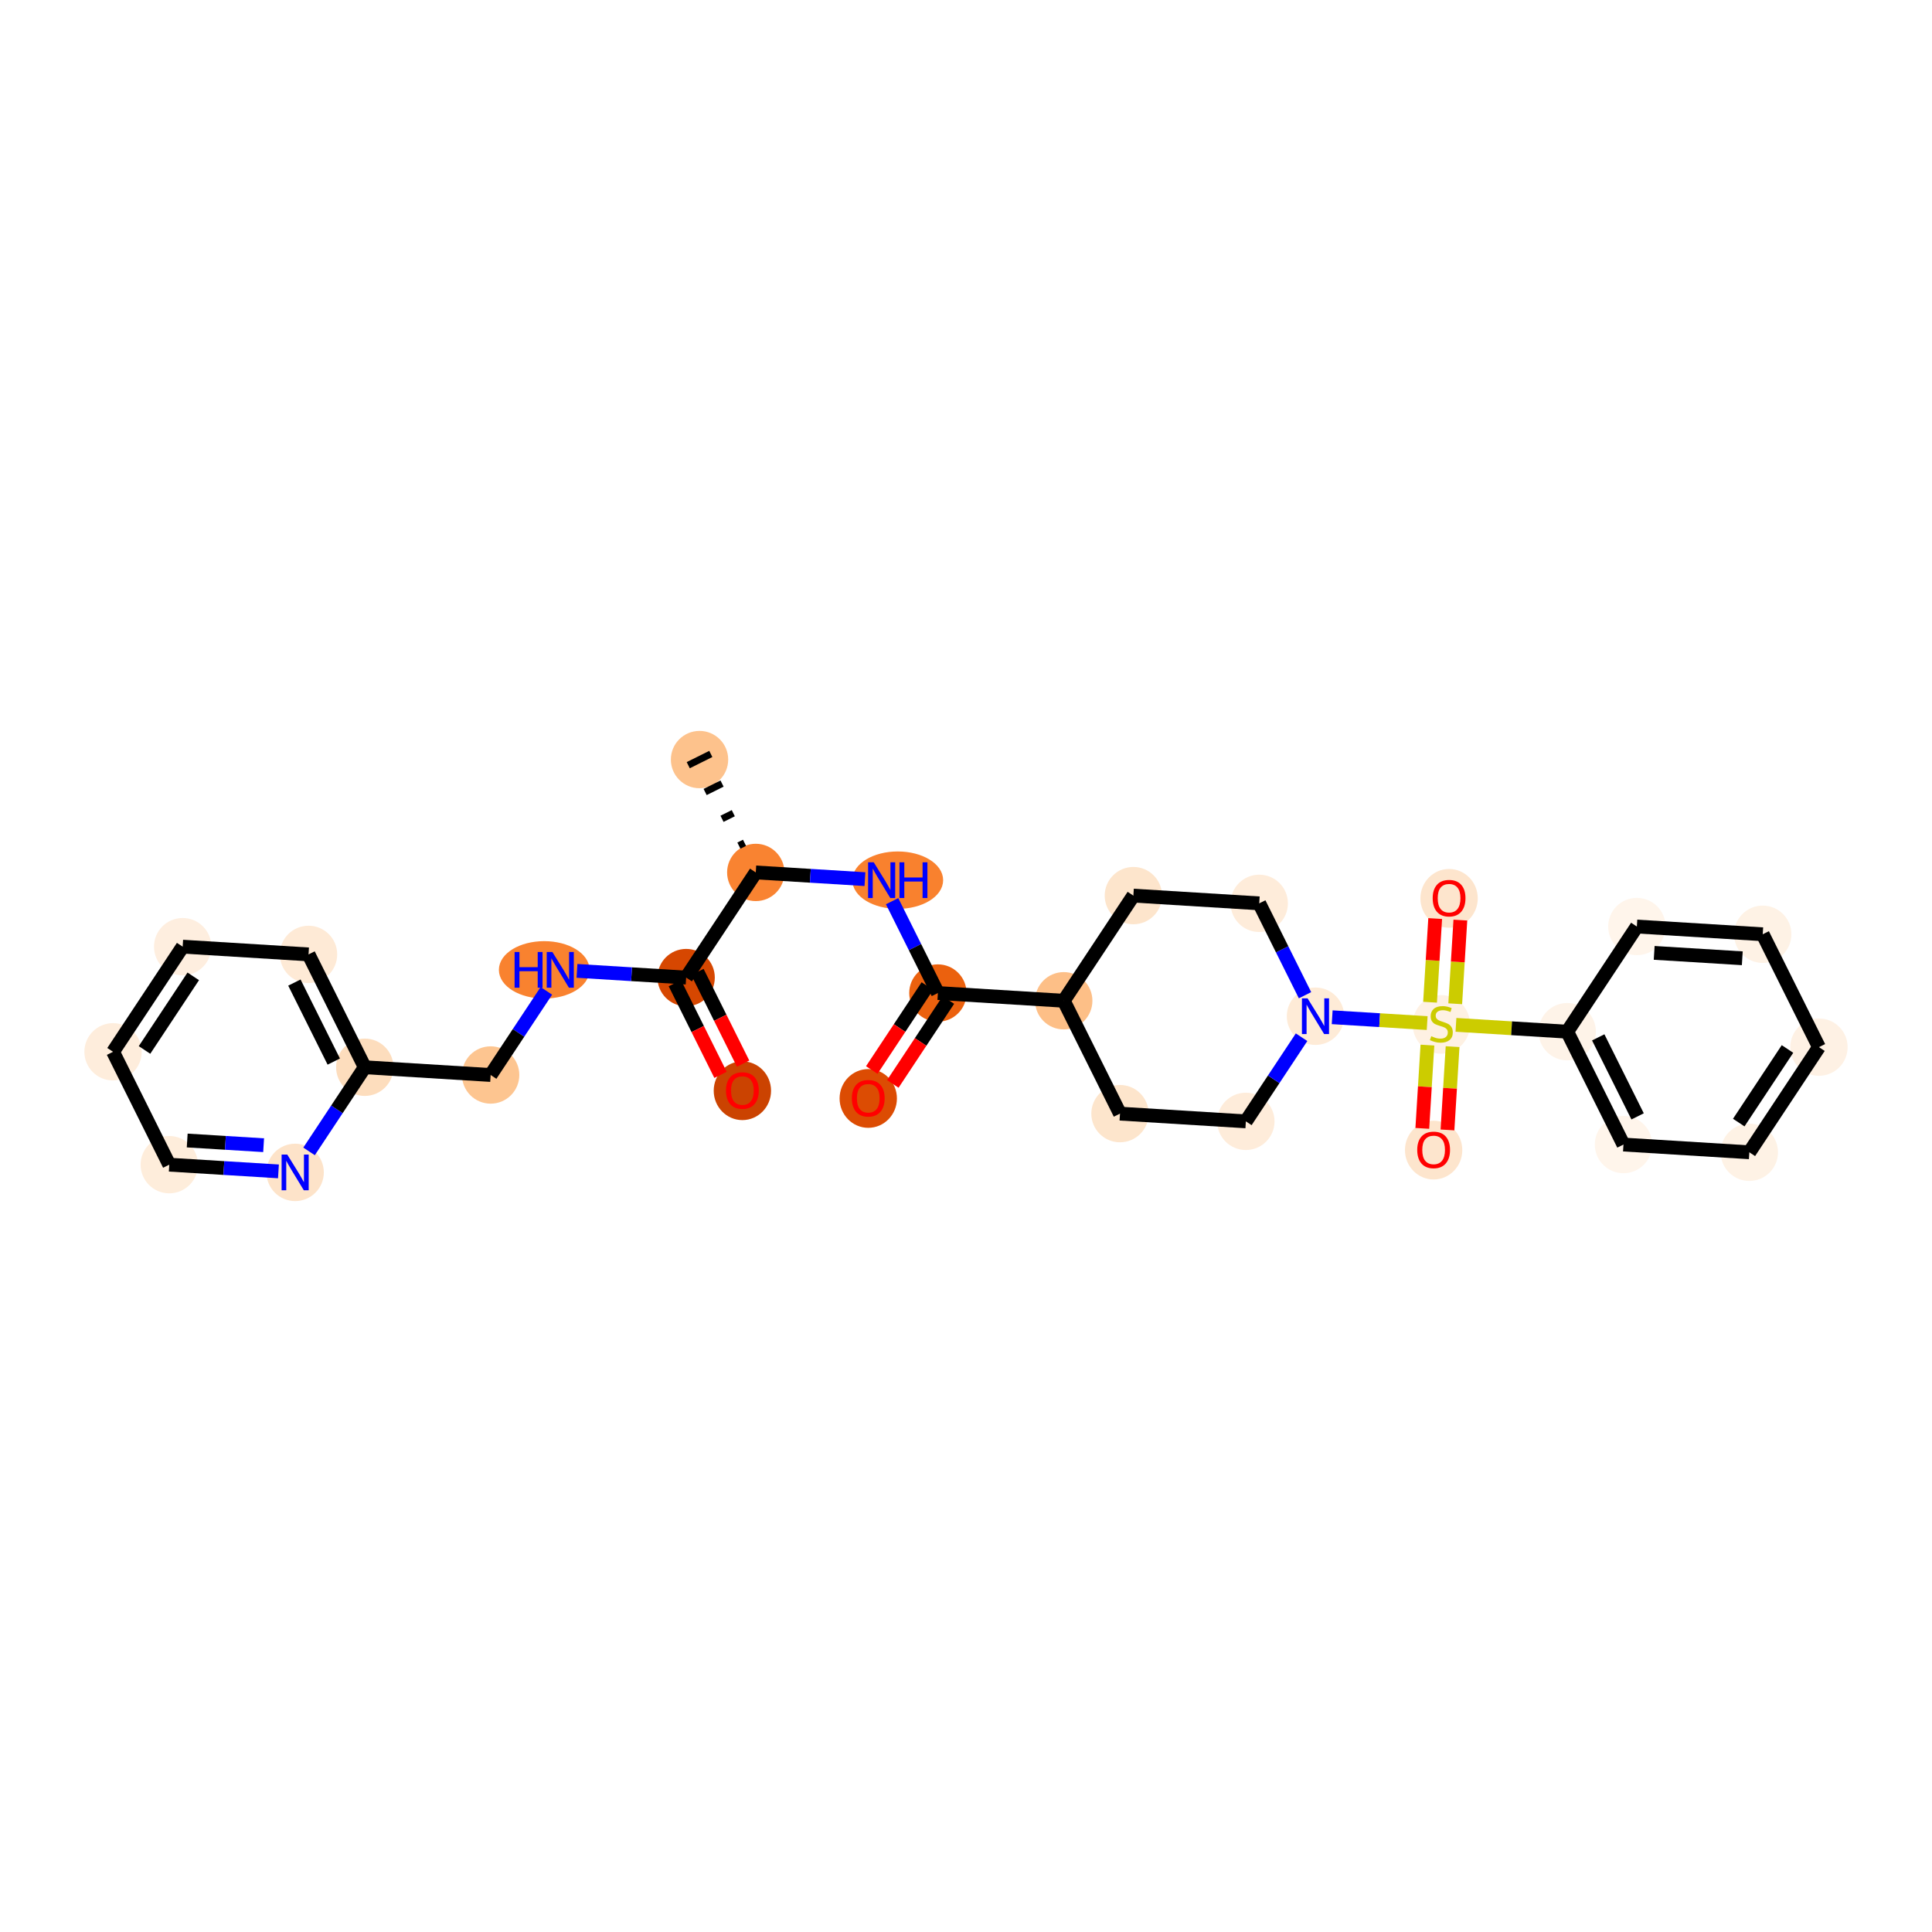 <?xml version='1.0' encoding='iso-8859-1'?>
<svg version='1.1' baseProfile='full'
              xmlns='http://www.w3.org/2000/svg'
                      xmlns:rdkit='http://www.rdkit.org/xml'
                      xmlns:xlink='http://www.w3.org/1999/xlink'
                  xml:space='preserve'
width='280px' height='280px' viewBox='0 0 280 280'>
<!-- END OF HEADER -->
<rect style='opacity:1.0;fill:#FFFFFF;stroke:none' width='280' height='280' x='0' y='0'> </rect>
<ellipse cx='101.381' cy='110.082' rx='3.655' ry='3.655'  style='fill:#FDC28C;fill-rule:evenodd;stroke:#FDC28C;stroke-width:1.0px;stroke-linecap:butt;stroke-linejoin:miter;stroke-opacity:1' />
<ellipse cx='109.532' cy='126.44' rx='3.655' ry='3.655'  style='fill:#F98331;fill-rule:evenodd;stroke:#F98331;stroke-width:1.0px;stroke-linecap:butt;stroke-linejoin:miter;stroke-opacity:1' />
<ellipse cx='130.109' cy='127.56' rx='6.079' ry='3.66'  style='fill:#F9812E;fill-rule:evenodd;stroke:#F9812E;stroke-width:1.0px;stroke-linecap:butt;stroke-linejoin:miter;stroke-opacity:1' />
<ellipse cx='135.925' cy='143.918' rx='3.655' ry='3.655'  style='fill:#EB610E;fill-rule:evenodd;stroke:#EB610E;stroke-width:1.0px;stroke-linecap:butt;stroke-linejoin:miter;stroke-opacity:1' />
<ellipse cx='125.834' cy='159.196' rx='3.655' ry='3.758'  style='fill:#DC4C03;fill-rule:evenodd;stroke:#DC4C03;stroke-width:1.0px;stroke-linecap:butt;stroke-linejoin:miter;stroke-opacity:1' />
<ellipse cx='154.166' cy='145.038' rx='3.655' ry='3.655'  style='fill:#FDBF87;fill-rule:evenodd;stroke:#FDBF87;stroke-width:1.0px;stroke-linecap:butt;stroke-linejoin:miter;stroke-opacity:1' />
<ellipse cx='162.317' cy='161.396' rx='3.655' ry='3.655'  style='fill:#FDE5CC;fill-rule:evenodd;stroke:#FDE5CC;stroke-width:1.0px;stroke-linecap:butt;stroke-linejoin:miter;stroke-opacity:1' />
<ellipse cx='180.559' cy='162.516' rx='3.655' ry='3.655'  style='fill:#FEECDA;fill-rule:evenodd;stroke:#FEECDA;stroke-width:1.0px;stroke-linecap:butt;stroke-linejoin:miter;stroke-opacity:1' />
<ellipse cx='190.65' cy='147.278' rx='3.655' ry='3.66'  style='fill:#FEEBD7;fill-rule:evenodd;stroke:#FEEBD7;stroke-width:1.0px;stroke-linecap:butt;stroke-linejoin:miter;stroke-opacity:1' />
<ellipse cx='208.892' cy='148.468' rx='3.655' ry='3.748'  style='fill:#FEF1E3;fill-rule:evenodd;stroke:#FEF1E3;stroke-width:1.0px;stroke-linecap:butt;stroke-linejoin:miter;stroke-opacity:1' />
<ellipse cx='210.012' cy='130.197' rx='3.655' ry='3.758'  style='fill:#FDE5CD;fill-rule:evenodd;stroke:#FDE5CD;stroke-width:1.0px;stroke-linecap:butt;stroke-linejoin:miter;stroke-opacity:1' />
<ellipse cx='207.772' cy='166.681' rx='3.655' ry='3.758'  style='fill:#FDE5CD;fill-rule:evenodd;stroke:#FDE5CD;stroke-width:1.0px;stroke-linecap:butt;stroke-linejoin:miter;stroke-opacity:1' />
<ellipse cx='227.134' cy='149.519' rx='3.655' ry='3.655'  style='fill:#FEF3E8;fill-rule:evenodd;stroke:#FEF3E8;stroke-width:1.0px;stroke-linecap:butt;stroke-linejoin:miter;stroke-opacity:1' />
<ellipse cx='235.285' cy='165.877' rx='3.655' ry='3.655'  style='fill:#FFF5EB;fill-rule:evenodd;stroke:#FFF5EB;stroke-width:1.0px;stroke-linecap:butt;stroke-linejoin:miter;stroke-opacity:1' />
<ellipse cx='253.527' cy='166.997' rx='3.655' ry='3.655'  style='fill:#FEF2E5;fill-rule:evenodd;stroke:#FEF2E5;stroke-width:1.0px;stroke-linecap:butt;stroke-linejoin:miter;stroke-opacity:1' />
<ellipse cx='263.617' cy='151.759' rx='3.655' ry='3.655'  style='fill:#FEF1E4;fill-rule:evenodd;stroke:#FEF1E4;stroke-width:1.0px;stroke-linecap:butt;stroke-linejoin:miter;stroke-opacity:1' />
<ellipse cx='255.467' cy='135.401' rx='3.655' ry='3.655'  style='fill:#FEF2E5;fill-rule:evenodd;stroke:#FEF2E5;stroke-width:1.0px;stroke-linecap:butt;stroke-linejoin:miter;stroke-opacity:1' />
<ellipse cx='237.225' cy='134.281' rx='3.655' ry='3.655'  style='fill:#FFF5EB;fill-rule:evenodd;stroke:#FFF5EB;stroke-width:1.0px;stroke-linecap:butt;stroke-linejoin:miter;stroke-opacity:1' />
<ellipse cx='182.499' cy='130.92' rx='3.655' ry='3.655'  style='fill:#FEECDA;fill-rule:evenodd;stroke:#FEECDA;stroke-width:1.0px;stroke-linecap:butt;stroke-linejoin:miter;stroke-opacity:1' />
<ellipse cx='164.257' cy='129.8' rx='3.655' ry='3.655'  style='fill:#FDE5CC;fill-rule:evenodd;stroke:#FDE5CC;stroke-width:1.0px;stroke-linecap:butt;stroke-linejoin:miter;stroke-opacity:1' />
<ellipse cx='99.441' cy='141.678' rx='3.655' ry='3.655'  style='fill:#D64701;fill-rule:evenodd;stroke:#D64701;stroke-width:1.0px;stroke-linecap:butt;stroke-linejoin:miter;stroke-opacity:1' />
<ellipse cx='107.592' cy='158.076' rx='3.655' ry='3.758'  style='fill:#CB4301;fill-rule:evenodd;stroke:#CB4301;stroke-width:1.0px;stroke-linecap:butt;stroke-linejoin:miter;stroke-opacity:1' />
<ellipse cx='78.871' cy='140.558' rx='6.069' ry='3.66'  style='fill:#F9822F;fill-rule:evenodd;stroke:#F9822F;stroke-width:1.0px;stroke-linecap:butt;stroke-linejoin:miter;stroke-opacity:1' />
<ellipse cx='71.108' cy='155.796' rx='3.655' ry='3.655'  style='fill:#FDC590;fill-rule:evenodd;stroke:#FDC590;stroke-width:1.0px;stroke-linecap:butt;stroke-linejoin:miter;stroke-opacity:1' />
<ellipse cx='52.866' cy='154.675' rx='3.655' ry='3.655'  style='fill:#FDDDBD;fill-rule:evenodd;stroke:#FDDDBD;stroke-width:1.0px;stroke-linecap:butt;stroke-linejoin:miter;stroke-opacity:1' />
<ellipse cx='44.715' cy='138.318' rx='3.655' ry='3.655'  style='fill:#FEEAD6;fill-rule:evenodd;stroke:#FEEAD6;stroke-width:1.0px;stroke-linecap:butt;stroke-linejoin:miter;stroke-opacity:1' />
<ellipse cx='26.474' cy='137.197' rx='3.655' ry='3.655'  style='fill:#FEEEDF;fill-rule:evenodd;stroke:#FEEEDF;stroke-width:1.0px;stroke-linecap:butt;stroke-linejoin:miter;stroke-opacity:1' />
<ellipse cx='16.383' cy='152.435' rx='3.655' ry='3.655'  style='fill:#FEEDDC;fill-rule:evenodd;stroke:#FEEDDC;stroke-width:1.0px;stroke-linecap:butt;stroke-linejoin:miter;stroke-opacity:1' />
<ellipse cx='24.533' cy='168.793' rx='3.655' ry='3.655'  style='fill:#FEEDDB;fill-rule:evenodd;stroke:#FEEDDB;stroke-width:1.0px;stroke-linecap:butt;stroke-linejoin:miter;stroke-opacity:1' />
<ellipse cx='42.775' cy='169.913' rx='3.655' ry='3.66'  style='fill:#FDE3C9;fill-rule:evenodd;stroke:#FDE3C9;stroke-width:1.0px;stroke-linecap:butt;stroke-linejoin:miter;stroke-opacity:1' />
<path class='bond-0 atom-1 atom-0' d='M 107.903,122.147 L 107.085,122.554' style='fill:none;fill-rule:evenodd;stroke:#000000;stroke-width:1.0px;stroke-linecap:butt;stroke-linejoin:miter;stroke-opacity:1' />
<path class='bond-0 atom-1 atom-0' d='M 106.274,117.854 L 104.639,118.669' style='fill:none;fill-rule:evenodd;stroke:#000000;stroke-width:1.0px;stroke-linecap:butt;stroke-linejoin:miter;stroke-opacity:1' />
<path class='bond-0 atom-1 atom-0' d='M 104.646,113.56 L 102.192,114.783' style='fill:none;fill-rule:evenodd;stroke:#000000;stroke-width:1.0px;stroke-linecap:butt;stroke-linejoin:miter;stroke-opacity:1' />
<path class='bond-0 atom-1 atom-0' d='M 103.017,109.267 L 99.745,110.897' style='fill:none;fill-rule:evenodd;stroke:#000000;stroke-width:1.0px;stroke-linecap:butt;stroke-linejoin:miter;stroke-opacity:1' />
<path class='bond-1 atom-1 atom-2' d='M 109.532,126.44 L 117.443,126.926' style='fill:none;fill-rule:evenodd;stroke:#000000;stroke-width:2.0px;stroke-linecap:butt;stroke-linejoin:miter;stroke-opacity:1' />
<path class='bond-1 atom-1 atom-2' d='M 117.443,126.926 L 125.354,127.412' style='fill:none;fill-rule:evenodd;stroke:#0000FF;stroke-width:2.0px;stroke-linecap:butt;stroke-linejoin:miter;stroke-opacity:1' />
<path class='bond-19 atom-1 atom-20' d='M 109.532,126.44 L 99.441,141.678' style='fill:none;fill-rule:evenodd;stroke:#000000;stroke-width:2.0px;stroke-linecap:butt;stroke-linejoin:miter;stroke-opacity:1' />
<path class='bond-2 atom-2 atom-3' d='M 129.291,130.605 L 132.608,137.262' style='fill:none;fill-rule:evenodd;stroke:#0000FF;stroke-width:2.0px;stroke-linecap:butt;stroke-linejoin:miter;stroke-opacity:1' />
<path class='bond-2 atom-2 atom-3' d='M 132.608,137.262 L 135.925,143.918' style='fill:none;fill-rule:evenodd;stroke:#000000;stroke-width:2.0px;stroke-linecap:butt;stroke-linejoin:miter;stroke-opacity:1' />
<path class='bond-3 atom-3 atom-4' d='M 134.401,142.909 L 130.373,148.991' style='fill:none;fill-rule:evenodd;stroke:#000000;stroke-width:2.0px;stroke-linecap:butt;stroke-linejoin:miter;stroke-opacity:1' />
<path class='bond-3 atom-3 atom-4' d='M 130.373,148.991 L 126.346,155.073' style='fill:none;fill-rule:evenodd;stroke:#FF0000;stroke-width:2.0px;stroke-linecap:butt;stroke-linejoin:miter;stroke-opacity:1' />
<path class='bond-3 atom-3 atom-4' d='M 137.448,144.927 L 133.421,151.009' style='fill:none;fill-rule:evenodd;stroke:#000000;stroke-width:2.0px;stroke-linecap:butt;stroke-linejoin:miter;stroke-opacity:1' />
<path class='bond-3 atom-3 atom-4' d='M 133.421,151.009 L 129.393,157.091' style='fill:none;fill-rule:evenodd;stroke:#FF0000;stroke-width:2.0px;stroke-linecap:butt;stroke-linejoin:miter;stroke-opacity:1' />
<path class='bond-4 atom-3 atom-5' d='M 135.925,143.918 L 154.166,145.038' style='fill:none;fill-rule:evenodd;stroke:#000000;stroke-width:2.0px;stroke-linecap:butt;stroke-linejoin:miter;stroke-opacity:1' />
<path class='bond-5 atom-5 atom-6' d='M 154.166,145.038 L 162.317,161.396' style='fill:none;fill-rule:evenodd;stroke:#000000;stroke-width:2.0px;stroke-linecap:butt;stroke-linejoin:miter;stroke-opacity:1' />
<path class='bond-29 atom-19 atom-5' d='M 164.257,129.8 L 154.166,145.038' style='fill:none;fill-rule:evenodd;stroke:#000000;stroke-width:2.0px;stroke-linecap:butt;stroke-linejoin:miter;stroke-opacity:1' />
<path class='bond-6 atom-6 atom-7' d='M 162.317,161.396 L 180.559,162.516' style='fill:none;fill-rule:evenodd;stroke:#000000;stroke-width:2.0px;stroke-linecap:butt;stroke-linejoin:miter;stroke-opacity:1' />
<path class='bond-7 atom-7 atom-8' d='M 180.559,162.516 L 184.596,156.42' style='fill:none;fill-rule:evenodd;stroke:#000000;stroke-width:2.0px;stroke-linecap:butt;stroke-linejoin:miter;stroke-opacity:1' />
<path class='bond-7 atom-7 atom-8' d='M 184.596,156.42 L 188.634,150.323' style='fill:none;fill-rule:evenodd;stroke:#0000FF;stroke-width:2.0px;stroke-linecap:butt;stroke-linejoin:miter;stroke-opacity:1' />
<path class='bond-8 atom-8 atom-9' d='M 193.07,147.427 L 199.953,147.85' style='fill:none;fill-rule:evenodd;stroke:#0000FF;stroke-width:2.0px;stroke-linecap:butt;stroke-linejoin:miter;stroke-opacity:1' />
<path class='bond-8 atom-8 atom-9' d='M 199.953,147.85 L 206.836,148.272' style='fill:none;fill-rule:evenodd;stroke:#CCCC00;stroke-width:2.0px;stroke-linecap:butt;stroke-linejoin:miter;stroke-opacity:1' />
<path class='bond-17 atom-8 atom-18' d='M 189.133,144.234 L 185.816,137.577' style='fill:none;fill-rule:evenodd;stroke:#0000FF;stroke-width:2.0px;stroke-linecap:butt;stroke-linejoin:miter;stroke-opacity:1' />
<path class='bond-17 atom-8 atom-18' d='M 185.816,137.577 L 182.499,130.92' style='fill:none;fill-rule:evenodd;stroke:#000000;stroke-width:2.0px;stroke-linecap:butt;stroke-linejoin:miter;stroke-opacity:1' />
<path class='bond-9 atom-9 atom-10' d='M 210.903,145.473 L 211.275,139.41' style='fill:none;fill-rule:evenodd;stroke:#CCCC00;stroke-width:2.0px;stroke-linecap:butt;stroke-linejoin:miter;stroke-opacity:1' />
<path class='bond-9 atom-9 atom-10' d='M 211.275,139.41 L 211.647,133.347' style='fill:none;fill-rule:evenodd;stroke:#FF0000;stroke-width:2.0px;stroke-linecap:butt;stroke-linejoin:miter;stroke-opacity:1' />
<path class='bond-9 atom-9 atom-10' d='M 207.254,145.249 L 207.627,139.186' style='fill:none;fill-rule:evenodd;stroke:#CCCC00;stroke-width:2.0px;stroke-linecap:butt;stroke-linejoin:miter;stroke-opacity:1' />
<path class='bond-9 atom-9 atom-10' d='M 207.627,139.186 L 207.999,133.123' style='fill:none;fill-rule:evenodd;stroke:#FF0000;stroke-width:2.0px;stroke-linecap:butt;stroke-linejoin:miter;stroke-opacity:1' />
<path class='bond-10 atom-9 atom-11' d='M 206.873,151.463 L 206.502,157.498' style='fill:none;fill-rule:evenodd;stroke:#CCCC00;stroke-width:2.0px;stroke-linecap:butt;stroke-linejoin:miter;stroke-opacity:1' />
<path class='bond-10 atom-9 atom-11' d='M 206.502,157.498 L 206.132,163.534' style='fill:none;fill-rule:evenodd;stroke:#FF0000;stroke-width:2.0px;stroke-linecap:butt;stroke-linejoin:miter;stroke-opacity:1' />
<path class='bond-10 atom-9 atom-11' d='M 210.521,151.687 L 210.15,157.722' style='fill:none;fill-rule:evenodd;stroke:#CCCC00;stroke-width:2.0px;stroke-linecap:butt;stroke-linejoin:miter;stroke-opacity:1' />
<path class='bond-10 atom-9 atom-11' d='M 210.15,157.722 L 209.78,163.758' style='fill:none;fill-rule:evenodd;stroke:#FF0000;stroke-width:2.0px;stroke-linecap:butt;stroke-linejoin:miter;stroke-opacity:1' />
<path class='bond-11 atom-9 atom-12' d='M 211.008,148.529 L 219.071,149.024' style='fill:none;fill-rule:evenodd;stroke:#CCCC00;stroke-width:2.0px;stroke-linecap:butt;stroke-linejoin:miter;stroke-opacity:1' />
<path class='bond-11 atom-9 atom-12' d='M 219.071,149.024 L 227.134,149.519' style='fill:none;fill-rule:evenodd;stroke:#000000;stroke-width:2.0px;stroke-linecap:butt;stroke-linejoin:miter;stroke-opacity:1' />
<path class='bond-12 atom-12 atom-13' d='M 227.134,149.519 L 235.285,165.877' style='fill:none;fill-rule:evenodd;stroke:#000000;stroke-width:2.0px;stroke-linecap:butt;stroke-linejoin:miter;stroke-opacity:1' />
<path class='bond-12 atom-12 atom-13' d='M 231.628,150.342 L 237.334,161.793' style='fill:none;fill-rule:evenodd;stroke:#000000;stroke-width:2.0px;stroke-linecap:butt;stroke-linejoin:miter;stroke-opacity:1' />
<path class='bond-31 atom-17 atom-12' d='M 237.225,134.281 L 227.134,149.519' style='fill:none;fill-rule:evenodd;stroke:#000000;stroke-width:2.0px;stroke-linecap:butt;stroke-linejoin:miter;stroke-opacity:1' />
<path class='bond-13 atom-13 atom-14' d='M 235.285,165.877 L 253.527,166.997' style='fill:none;fill-rule:evenodd;stroke:#000000;stroke-width:2.0px;stroke-linecap:butt;stroke-linejoin:miter;stroke-opacity:1' />
<path class='bond-14 atom-14 atom-15' d='M 253.527,166.997 L 263.617,151.759' style='fill:none;fill-rule:evenodd;stroke:#000000;stroke-width:2.0px;stroke-linecap:butt;stroke-linejoin:miter;stroke-opacity:1' />
<path class='bond-14 atom-14 atom-15' d='M 251.993,162.693 L 259.056,152.026' style='fill:none;fill-rule:evenodd;stroke:#000000;stroke-width:2.0px;stroke-linecap:butt;stroke-linejoin:miter;stroke-opacity:1' />
<path class='bond-15 atom-15 atom-16' d='M 263.617,151.759 L 255.467,135.401' style='fill:none;fill-rule:evenodd;stroke:#000000;stroke-width:2.0px;stroke-linecap:butt;stroke-linejoin:miter;stroke-opacity:1' />
<path class='bond-16 atom-16 atom-17' d='M 255.467,135.401 L 237.225,134.281' style='fill:none;fill-rule:evenodd;stroke:#000000;stroke-width:2.0px;stroke-linecap:butt;stroke-linejoin:miter;stroke-opacity:1' />
<path class='bond-16 atom-16 atom-17' d='M 252.506,138.881 L 239.737,138.097' style='fill:none;fill-rule:evenodd;stroke:#000000;stroke-width:2.0px;stroke-linecap:butt;stroke-linejoin:miter;stroke-opacity:1' />
<path class='bond-18 atom-18 atom-19' d='M 182.499,130.92 L 164.257,129.8' style='fill:none;fill-rule:evenodd;stroke:#000000;stroke-width:2.0px;stroke-linecap:butt;stroke-linejoin:miter;stroke-opacity:1' />
<path class='bond-20 atom-20 atom-21' d='M 97.805,142.493 L 101.115,149.135' style='fill:none;fill-rule:evenodd;stroke:#000000;stroke-width:2.0px;stroke-linecap:butt;stroke-linejoin:miter;stroke-opacity:1' />
<path class='bond-20 atom-20 atom-21' d='M 101.115,149.135 L 104.424,155.777' style='fill:none;fill-rule:evenodd;stroke:#FF0000;stroke-width:2.0px;stroke-linecap:butt;stroke-linejoin:miter;stroke-opacity:1' />
<path class='bond-20 atom-20 atom-21' d='M 101.077,140.863 L 104.386,147.505' style='fill:none;fill-rule:evenodd;stroke:#000000;stroke-width:2.0px;stroke-linecap:butt;stroke-linejoin:miter;stroke-opacity:1' />
<path class='bond-20 atom-20 atom-21' d='M 104.386,147.505 L 107.696,154.147' style='fill:none;fill-rule:evenodd;stroke:#FF0000;stroke-width:2.0px;stroke-linecap:butt;stroke-linejoin:miter;stroke-opacity:1' />
<path class='bond-21 atom-20 atom-22' d='M 99.441,141.678 L 91.53,141.192' style='fill:none;fill-rule:evenodd;stroke:#000000;stroke-width:2.0px;stroke-linecap:butt;stroke-linejoin:miter;stroke-opacity:1' />
<path class='bond-21 atom-20 atom-22' d='M 91.53,141.192 L 83.619,140.706' style='fill:none;fill-rule:evenodd;stroke:#0000FF;stroke-width:2.0px;stroke-linecap:butt;stroke-linejoin:miter;stroke-opacity:1' />
<path class='bond-22 atom-22 atom-23' d='M 79.183,143.603 L 75.145,149.699' style='fill:none;fill-rule:evenodd;stroke:#0000FF;stroke-width:2.0px;stroke-linecap:butt;stroke-linejoin:miter;stroke-opacity:1' />
<path class='bond-22 atom-22 atom-23' d='M 75.145,149.699 L 71.108,155.796' style='fill:none;fill-rule:evenodd;stroke:#000000;stroke-width:2.0px;stroke-linecap:butt;stroke-linejoin:miter;stroke-opacity:1' />
<path class='bond-23 atom-23 atom-24' d='M 71.108,155.796 L 52.866,154.675' style='fill:none;fill-rule:evenodd;stroke:#000000;stroke-width:2.0px;stroke-linecap:butt;stroke-linejoin:miter;stroke-opacity:1' />
<path class='bond-24 atom-24 atom-25' d='M 52.866,154.675 L 44.715,138.318' style='fill:none;fill-rule:evenodd;stroke:#000000;stroke-width:2.0px;stroke-linecap:butt;stroke-linejoin:miter;stroke-opacity:1' />
<path class='bond-24 atom-24 atom-25' d='M 48.372,153.852 L 42.666,142.401' style='fill:none;fill-rule:evenodd;stroke:#000000;stroke-width:2.0px;stroke-linecap:butt;stroke-linejoin:miter;stroke-opacity:1' />
<path class='bond-30 atom-29 atom-24' d='M 44.792,166.869 L 48.829,160.772' style='fill:none;fill-rule:evenodd;stroke:#0000FF;stroke-width:2.0px;stroke-linecap:butt;stroke-linejoin:miter;stroke-opacity:1' />
<path class='bond-30 atom-29 atom-24' d='M 48.829,160.772 L 52.866,154.675' style='fill:none;fill-rule:evenodd;stroke:#000000;stroke-width:2.0px;stroke-linecap:butt;stroke-linejoin:miter;stroke-opacity:1' />
<path class='bond-25 atom-25 atom-26' d='M 44.715,138.318 L 26.474,137.197' style='fill:none;fill-rule:evenodd;stroke:#000000;stroke-width:2.0px;stroke-linecap:butt;stroke-linejoin:miter;stroke-opacity:1' />
<path class='bond-26 atom-26 atom-27' d='M 26.474,137.197 L 16.383,152.435' style='fill:none;fill-rule:evenodd;stroke:#000000;stroke-width:2.0px;stroke-linecap:butt;stroke-linejoin:miter;stroke-opacity:1' />
<path class='bond-26 atom-26 atom-27' d='M 28.007,141.501 L 20.944,152.168' style='fill:none;fill-rule:evenodd;stroke:#000000;stroke-width:2.0px;stroke-linecap:butt;stroke-linejoin:miter;stroke-opacity:1' />
<path class='bond-27 atom-27 atom-28' d='M 16.383,152.435 L 24.533,168.793' style='fill:none;fill-rule:evenodd;stroke:#000000;stroke-width:2.0px;stroke-linecap:butt;stroke-linejoin:miter;stroke-opacity:1' />
<path class='bond-28 atom-28 atom-29' d='M 24.533,168.793 L 32.444,169.279' style='fill:none;fill-rule:evenodd;stroke:#000000;stroke-width:2.0px;stroke-linecap:butt;stroke-linejoin:miter;stroke-opacity:1' />
<path class='bond-28 atom-28 atom-29' d='M 32.444,169.279 L 40.355,169.765' style='fill:none;fill-rule:evenodd;stroke:#0000FF;stroke-width:2.0px;stroke-linecap:butt;stroke-linejoin:miter;stroke-opacity:1' />
<path class='bond-28 atom-28 atom-29' d='M 27.131,165.291 L 32.668,165.631' style='fill:none;fill-rule:evenodd;stroke:#000000;stroke-width:2.0px;stroke-linecap:butt;stroke-linejoin:miter;stroke-opacity:1' />
<path class='bond-28 atom-28 atom-29' d='M 32.668,165.631 L 38.206,165.971' style='fill:none;fill-rule:evenodd;stroke:#0000FF;stroke-width:2.0px;stroke-linecap:butt;stroke-linejoin:miter;stroke-opacity:1' />
<path  class='atom-2' d='M 126.63 124.972
L 128.326 127.714
Q 128.494 127.984, 128.764 128.474
Q 129.035 128.964, 129.049 128.993
L 129.049 124.972
L 129.737 124.972
L 129.737 130.148
L 129.027 130.148
L 127.207 127.151
Q 126.995 126.8, 126.769 126.398
Q 126.549 125.996, 126.483 125.871
L 126.483 130.148
L 125.811 130.148
L 125.811 124.972
L 126.63 124.972
' fill='#0000FF'/>
<path  class='atom-2' d='M 130.358 124.972
L 131.06 124.972
L 131.06 127.173
L 133.706 127.173
L 133.706 124.972
L 134.408 124.972
L 134.408 130.148
L 133.706 130.148
L 133.706 127.758
L 131.06 127.758
L 131.06 130.148
L 130.358 130.148
L 130.358 124.972
' fill='#0000FF'/>
<path  class='atom-4' d='M 123.458 159.171
Q 123.458 157.928, 124.072 157.233
Q 124.686 156.539, 125.834 156.539
Q 126.981 156.539, 127.595 157.233
Q 128.209 157.928, 128.209 159.171
Q 128.209 160.428, 127.588 161.144
Q 126.967 161.854, 125.834 161.854
Q 124.693 161.854, 124.072 161.144
Q 123.458 160.435, 123.458 159.171
M 125.834 161.269
Q 126.623 161.269, 127.047 160.742
Q 127.478 160.209, 127.478 159.171
Q 127.478 158.154, 127.047 157.643
Q 126.623 157.124, 125.834 157.124
Q 125.044 157.124, 124.613 157.635
Q 124.189 158.147, 124.189 159.171
Q 124.189 160.216, 124.613 160.742
Q 125.044 161.269, 125.834 161.269
' fill='#FF0000'/>
<path  class='atom-8' d='M 189.506 144.691
L 191.202 147.432
Q 191.37 147.702, 191.641 148.192
Q 191.911 148.682, 191.926 148.711
L 191.926 144.691
L 192.613 144.691
L 192.613 149.866
L 191.904 149.866
L 190.084 146.869
Q 189.872 146.518, 189.645 146.116
Q 189.426 145.714, 189.36 145.59
L 189.36 149.866
L 188.687 149.866
L 188.687 144.691
L 189.506 144.691
' fill='#0000FF'/>
<path  class='atom-9' d='M 207.43 150.175
Q 207.488 150.197, 207.73 150.299
Q 207.971 150.402, 208.234 150.467
Q 208.504 150.526, 208.768 150.526
Q 209.257 150.526, 209.543 150.292
Q 209.828 150.051, 209.828 149.634
Q 209.828 149.349, 209.681 149.173
Q 209.543 148.998, 209.323 148.903
Q 209.104 148.808, 208.738 148.698
Q 208.278 148.559, 208 148.428
Q 207.73 148.296, 207.532 148.018
Q 207.342 147.741, 207.342 147.273
Q 207.342 146.622, 207.781 146.22
Q 208.227 145.818, 209.104 145.818
Q 209.703 145.818, 210.383 146.103
L 210.215 146.666
Q 209.594 146.41, 209.126 146.41
Q 208.621 146.41, 208.344 146.622
Q 208.066 146.827, 208.073 147.185
Q 208.073 147.463, 208.212 147.631
Q 208.358 147.799, 208.563 147.894
Q 208.775 147.989, 209.126 148.099
Q 209.594 148.245, 209.872 148.391
Q 210.149 148.537, 210.347 148.837
Q 210.551 149.13, 210.551 149.634
Q 210.551 150.35, 210.069 150.738
Q 209.594 151.118, 208.797 151.118
Q 208.336 151.118, 207.985 151.016
Q 207.642 150.921, 207.232 150.753
L 207.43 150.175
' fill='#CCCC00'/>
<path  class='atom-10' d='M 207.636 130.171
Q 207.636 128.929, 208.25 128.234
Q 208.864 127.54, 210.012 127.54
Q 211.16 127.54, 211.774 128.234
Q 212.388 128.929, 212.388 130.171
Q 212.388 131.429, 211.767 132.145
Q 211.145 132.854, 210.012 132.854
Q 208.872 132.854, 208.25 132.145
Q 207.636 131.436, 207.636 130.171
M 210.012 132.269
Q 210.802 132.269, 211.226 131.743
Q 211.657 131.209, 211.657 130.171
Q 211.657 129.155, 211.226 128.643
Q 210.802 128.124, 210.012 128.124
Q 209.223 128.124, 208.791 128.636
Q 208.367 129.148, 208.367 130.171
Q 208.367 131.217, 208.791 131.743
Q 209.223 132.269, 210.012 132.269
' fill='#FF0000'/>
<path  class='atom-11' d='M 205.396 166.655
Q 205.396 165.412, 206.01 164.718
Q 206.624 164.023, 207.772 164.023
Q 208.92 164.023, 209.534 164.718
Q 210.148 165.412, 210.148 166.655
Q 210.148 167.912, 209.526 168.629
Q 208.905 169.338, 207.772 169.338
Q 206.631 169.338, 206.01 168.629
Q 205.396 167.92, 205.396 166.655
M 207.772 168.753
Q 208.561 168.753, 208.985 168.227
Q 209.417 167.693, 209.417 166.655
Q 209.417 165.639, 208.985 165.127
Q 208.561 164.608, 207.772 164.608
Q 206.982 164.608, 206.551 165.12
Q 206.127 165.632, 206.127 166.655
Q 206.127 167.7, 206.551 168.227
Q 206.982 168.753, 207.772 168.753
' fill='#FF0000'/>
<path  class='atom-21' d='M 105.216 158.05
Q 105.216 156.808, 105.83 156.113
Q 106.444 155.419, 107.592 155.419
Q 108.739 155.419, 109.354 156.113
Q 109.968 156.808, 109.968 158.05
Q 109.968 159.308, 109.346 160.024
Q 108.725 160.733, 107.592 160.733
Q 106.451 160.733, 105.83 160.024
Q 105.216 159.315, 105.216 158.05
M 107.592 160.149
Q 108.381 160.149, 108.805 159.622
Q 109.237 159.089, 109.237 158.05
Q 109.237 157.034, 108.805 156.523
Q 108.381 156.004, 107.592 156.004
Q 106.802 156.004, 106.371 156.515
Q 105.947 157.027, 105.947 158.05
Q 105.947 159.096, 106.371 159.622
Q 106.802 160.149, 107.592 160.149
' fill='#FF0000'/>
<path  class='atom-22' d='M 74.579 137.97
L 75.281 137.97
L 75.281 140.17
L 77.928 140.17
L 77.928 137.97
L 78.629 137.97
L 78.629 143.146
L 77.928 143.146
L 77.928 140.755
L 75.281 140.755
L 75.281 143.146
L 74.579 143.146
L 74.579 137.97
' fill='#0000FF'/>
<path  class='atom-22' d='M 80.055 137.97
L 81.751 140.711
Q 81.919 140.982, 82.19 141.472
Q 82.46 141.961, 82.475 141.991
L 82.475 137.97
L 83.162 137.97
L 83.162 143.146
L 82.453 143.146
L 80.632 140.148
Q 80.421 139.797, 80.194 139.395
Q 79.975 138.993, 79.909 138.869
L 79.909 143.146
L 79.236 143.146
L 79.236 137.97
L 80.055 137.97
' fill='#0000FF'/>
<path  class='atom-29' d='M 41.631 167.325
L 43.327 170.067
Q 43.495 170.337, 43.766 170.827
Q 44.036 171.317, 44.051 171.346
L 44.051 167.325
L 44.738 167.325
L 44.738 172.501
L 44.029 172.501
L 42.209 169.504
Q 41.997 169.153, 41.77 168.751
Q 41.551 168.349, 41.485 168.225
L 41.485 172.501
L 40.812 172.501
L 40.812 167.325
L 41.631 167.325
' fill='#0000FF'/>
</svg>
